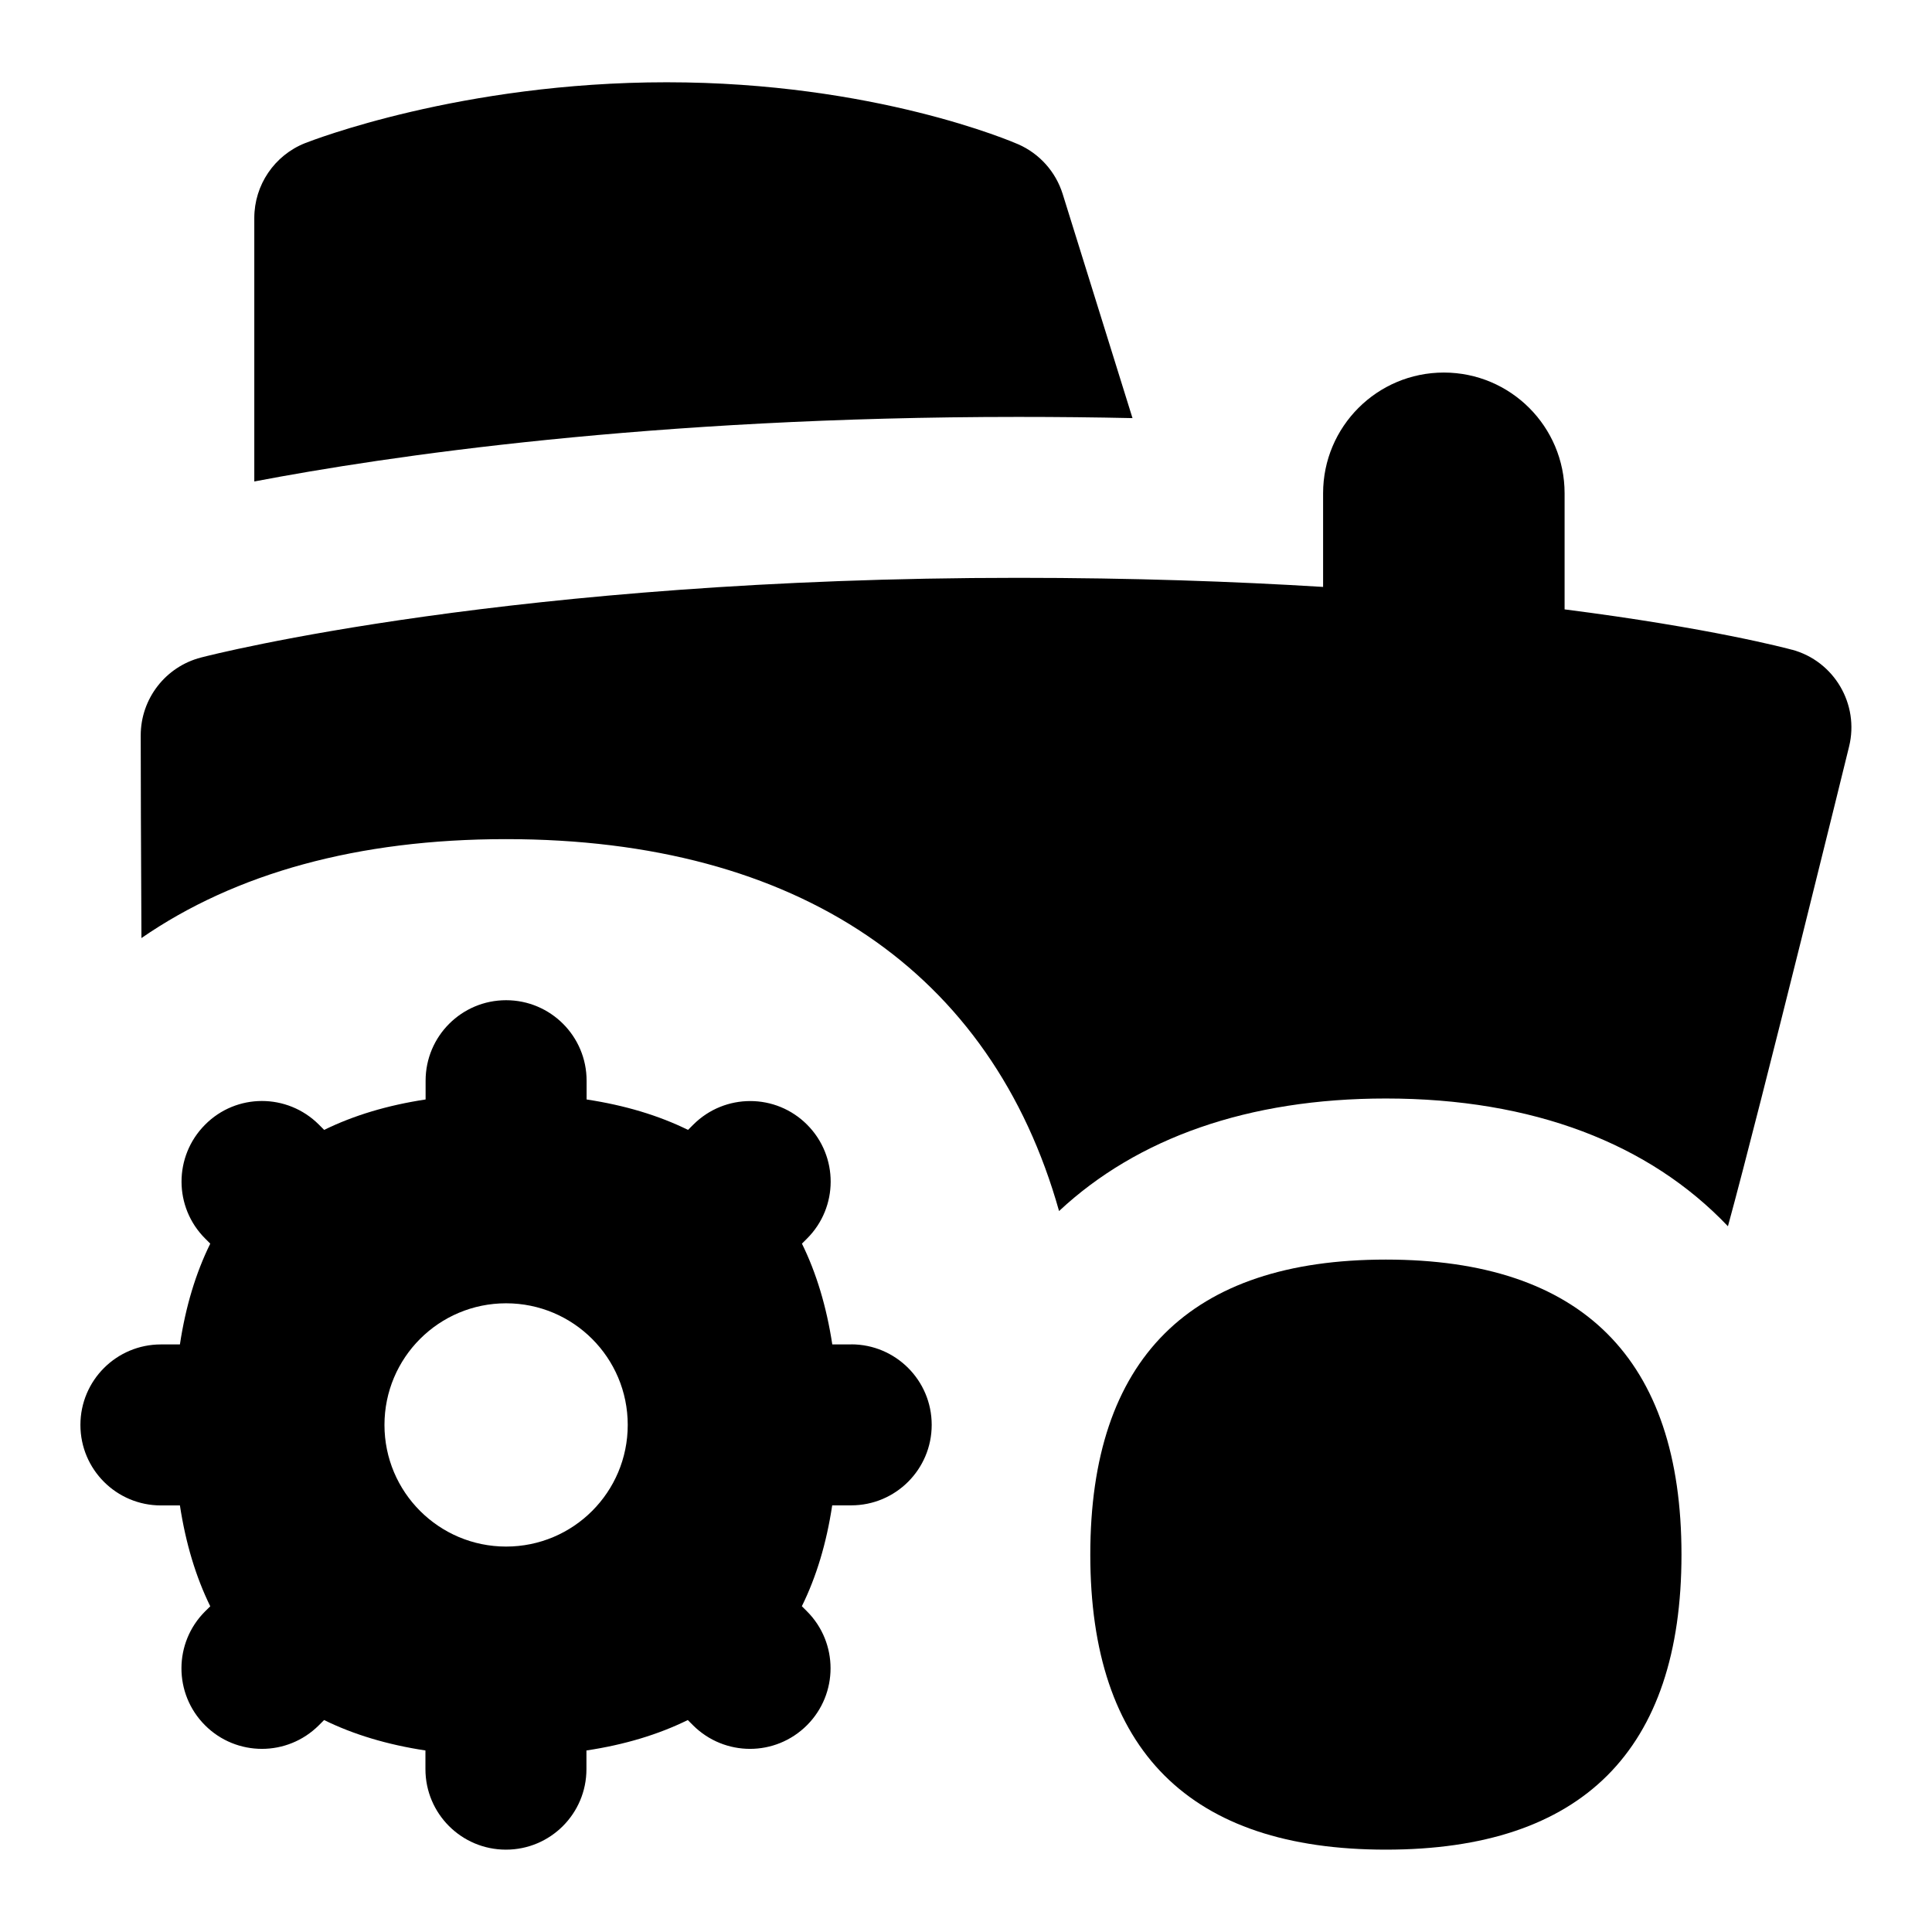 <?xml version="1.0" encoding="UTF-8"?>
<svg xmlns="http://www.w3.org/2000/svg" id="Layer_1" data-name="Layer 1" viewBox="0 0 24 24">
  <g>
    <path d="M17.216,15.647c-2.437,0-3.672,1.233-3.672,3.665s1.235,3.665,3.672,3.665,3.672-1.233,3.672-3.665-1.235-3.665-3.672-3.665Z"/>
    <path d="M14.068,5.193l-.867-2.783c-.086-.276-.288-.502-.553-.618-.072-.031-1.785-.77-4.366-.77-2.558,0-4.414,.726-4.492,.756-.381,.151-.631,.52-.631,.93v3.273c1.635-.312,4.927-.802,9.489-.802,.491,0,.964,.005,1.419,.015Z"/>
    <path d="M10.575,16.701h-.236c-.072-.471-.198-.888-.377-1.252l.063-.063c.391-.39,.392-1.022,.002-1.414s-1.023-.392-1.414-.002l-.066,.066c-.366-.18-.786-.306-1.26-.378v-.233c0-.553-.448-1-1-1s-1,.447-1,1v.233c-.474,.072-.893,.198-1.26,.378l-.066-.066c-.392-.391-1.025-.391-1.414,.002-.39,.392-.389,1.024,.002,1.414l.063,.063c-.18,.365-.306,.782-.377,1.252h-.236c-.552,0-1,.447-1,1s.448,1,1,1h.236c.072,.471,.198,.888,.377,1.253l-.064,.063c-.391,.39-.392,1.023-.002,1.414,.195,.196,.452,.294,.708,.294s.511-.098,.706-.292l.066-.066c.366,.18,.786,.306,1.259,.378v.232c0,.553,.448,1,1,1s1-.447,1-1v-.232c.473-.071,.893-.198,1.259-.378l.066,.066c.195,.194,.451,.292,.707,.292s.512-.098,.708-.294c.39-.391,.39-1.023,0-1.414l-.064-.064c.18-.365,.306-.782,.377-1.253h.236c.552,0,1-.447,1-1s-.448-1-1-1Zm-4.288,2.511c-.834,0-1.511-.676-1.511-1.511s.676-1.511,1.511-1.511,1.511,.676,1.511,1.511-.676,1.511-1.511,1.511Z"/>
  </g>
  <path d="M22.263,8.072c-.071-.019-1.016-.271-2.827-.502v-1.442c0-.828-.671-1.5-1.5-1.5s-1.5,.672-1.5,1.5v1.163c-1.106-.068-2.368-.113-3.788-.113-6.258,0-9.995,.949-10.151,.99-.441,.114-.749,.512-.749,.968,0,.367,.003,1.476,.009,2.517,1.165-.805,2.689-1.229,4.529-1.229,3.633,0,6.035,1.652,6.87,4.62,.97-.906,2.348-1.398,4.059-1.398,1.827,0,3.274,.56,4.25,1.587,.414-1.512,1.505-5.959,1.505-5.959,.129-.526-.185-1.061-.708-1.203Z"/>
</svg>
